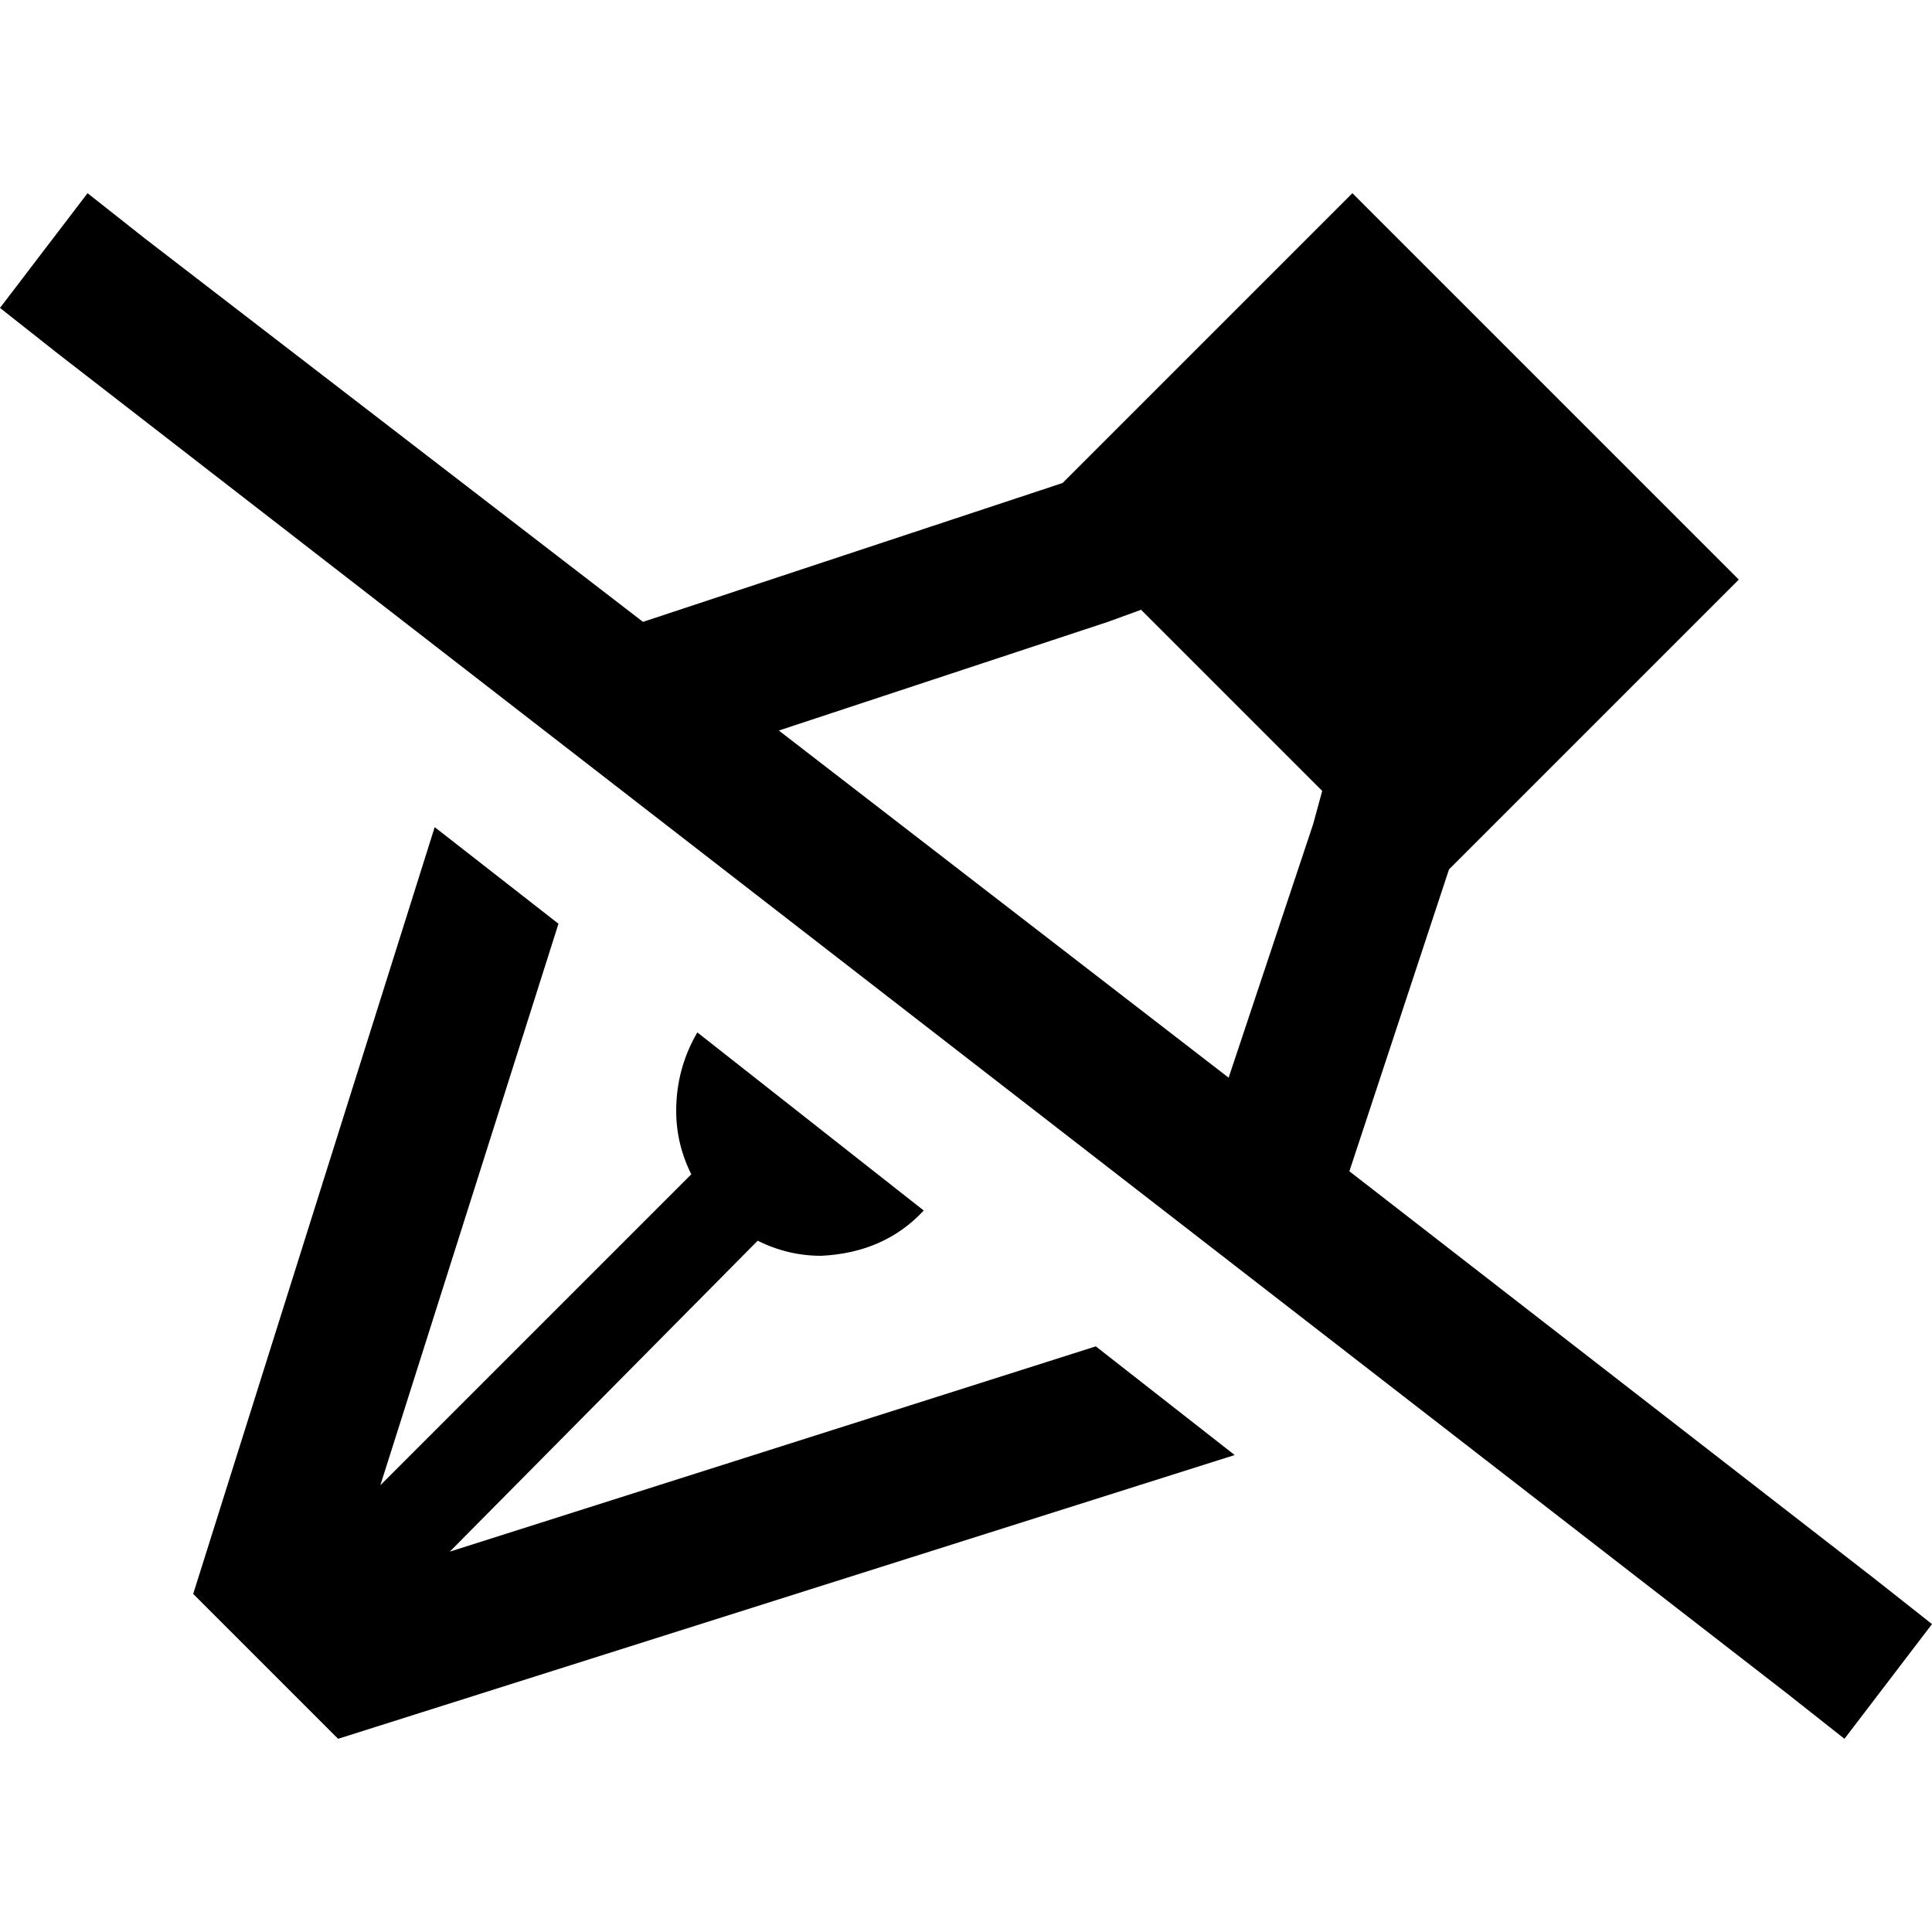 <svg xmlns="http://www.w3.org/2000/svg" viewBox="0 0 512 512">
  <path d="M 357.6 310.4 L 496.8 418.4 L 512 430.4 L 488.8 460.8 L 473.6 448.8 L 15.2 93.6 L 0 81.6 L 23.2 51.2 L 38.4 63.2 L 170.4 164.8 L 281.6 128 L 331.2 78.4 L 358.4 51.2 L 385.6 78.4 L 433.6 126.4 L 460.8 153.6 L 433.6 180.8 L 384 230.4 L 357.6 310.4 L 357.6 310.4 Z M 206.4 193.6 L 325.6 285.6 L 348 218.4 L 350.4 209.6 L 350.4 209.6 L 302.4 161.6 L 302.4 161.6 L 293.6 164.8 L 206.4 193.6 L 206.4 193.6 Z M 327.2 385.6 L 89.6 460.8 L 51.2 422.4 L 115.2 219.2 L 148 244.8 L 100.8 393.6 L 183.2 311.2 Q 179.2 303.2 179.2 294.4 Q 179.2 283.2 184.8 273.6 L 244.8 320.8 Q 234.4 332 217.6 332.8 Q 208.8 332.8 200.8 328.8 L 119.2 411.2 L 290.4 356.8 L 327.2 385.6 L 327.2 385.6 Z" />
</svg>